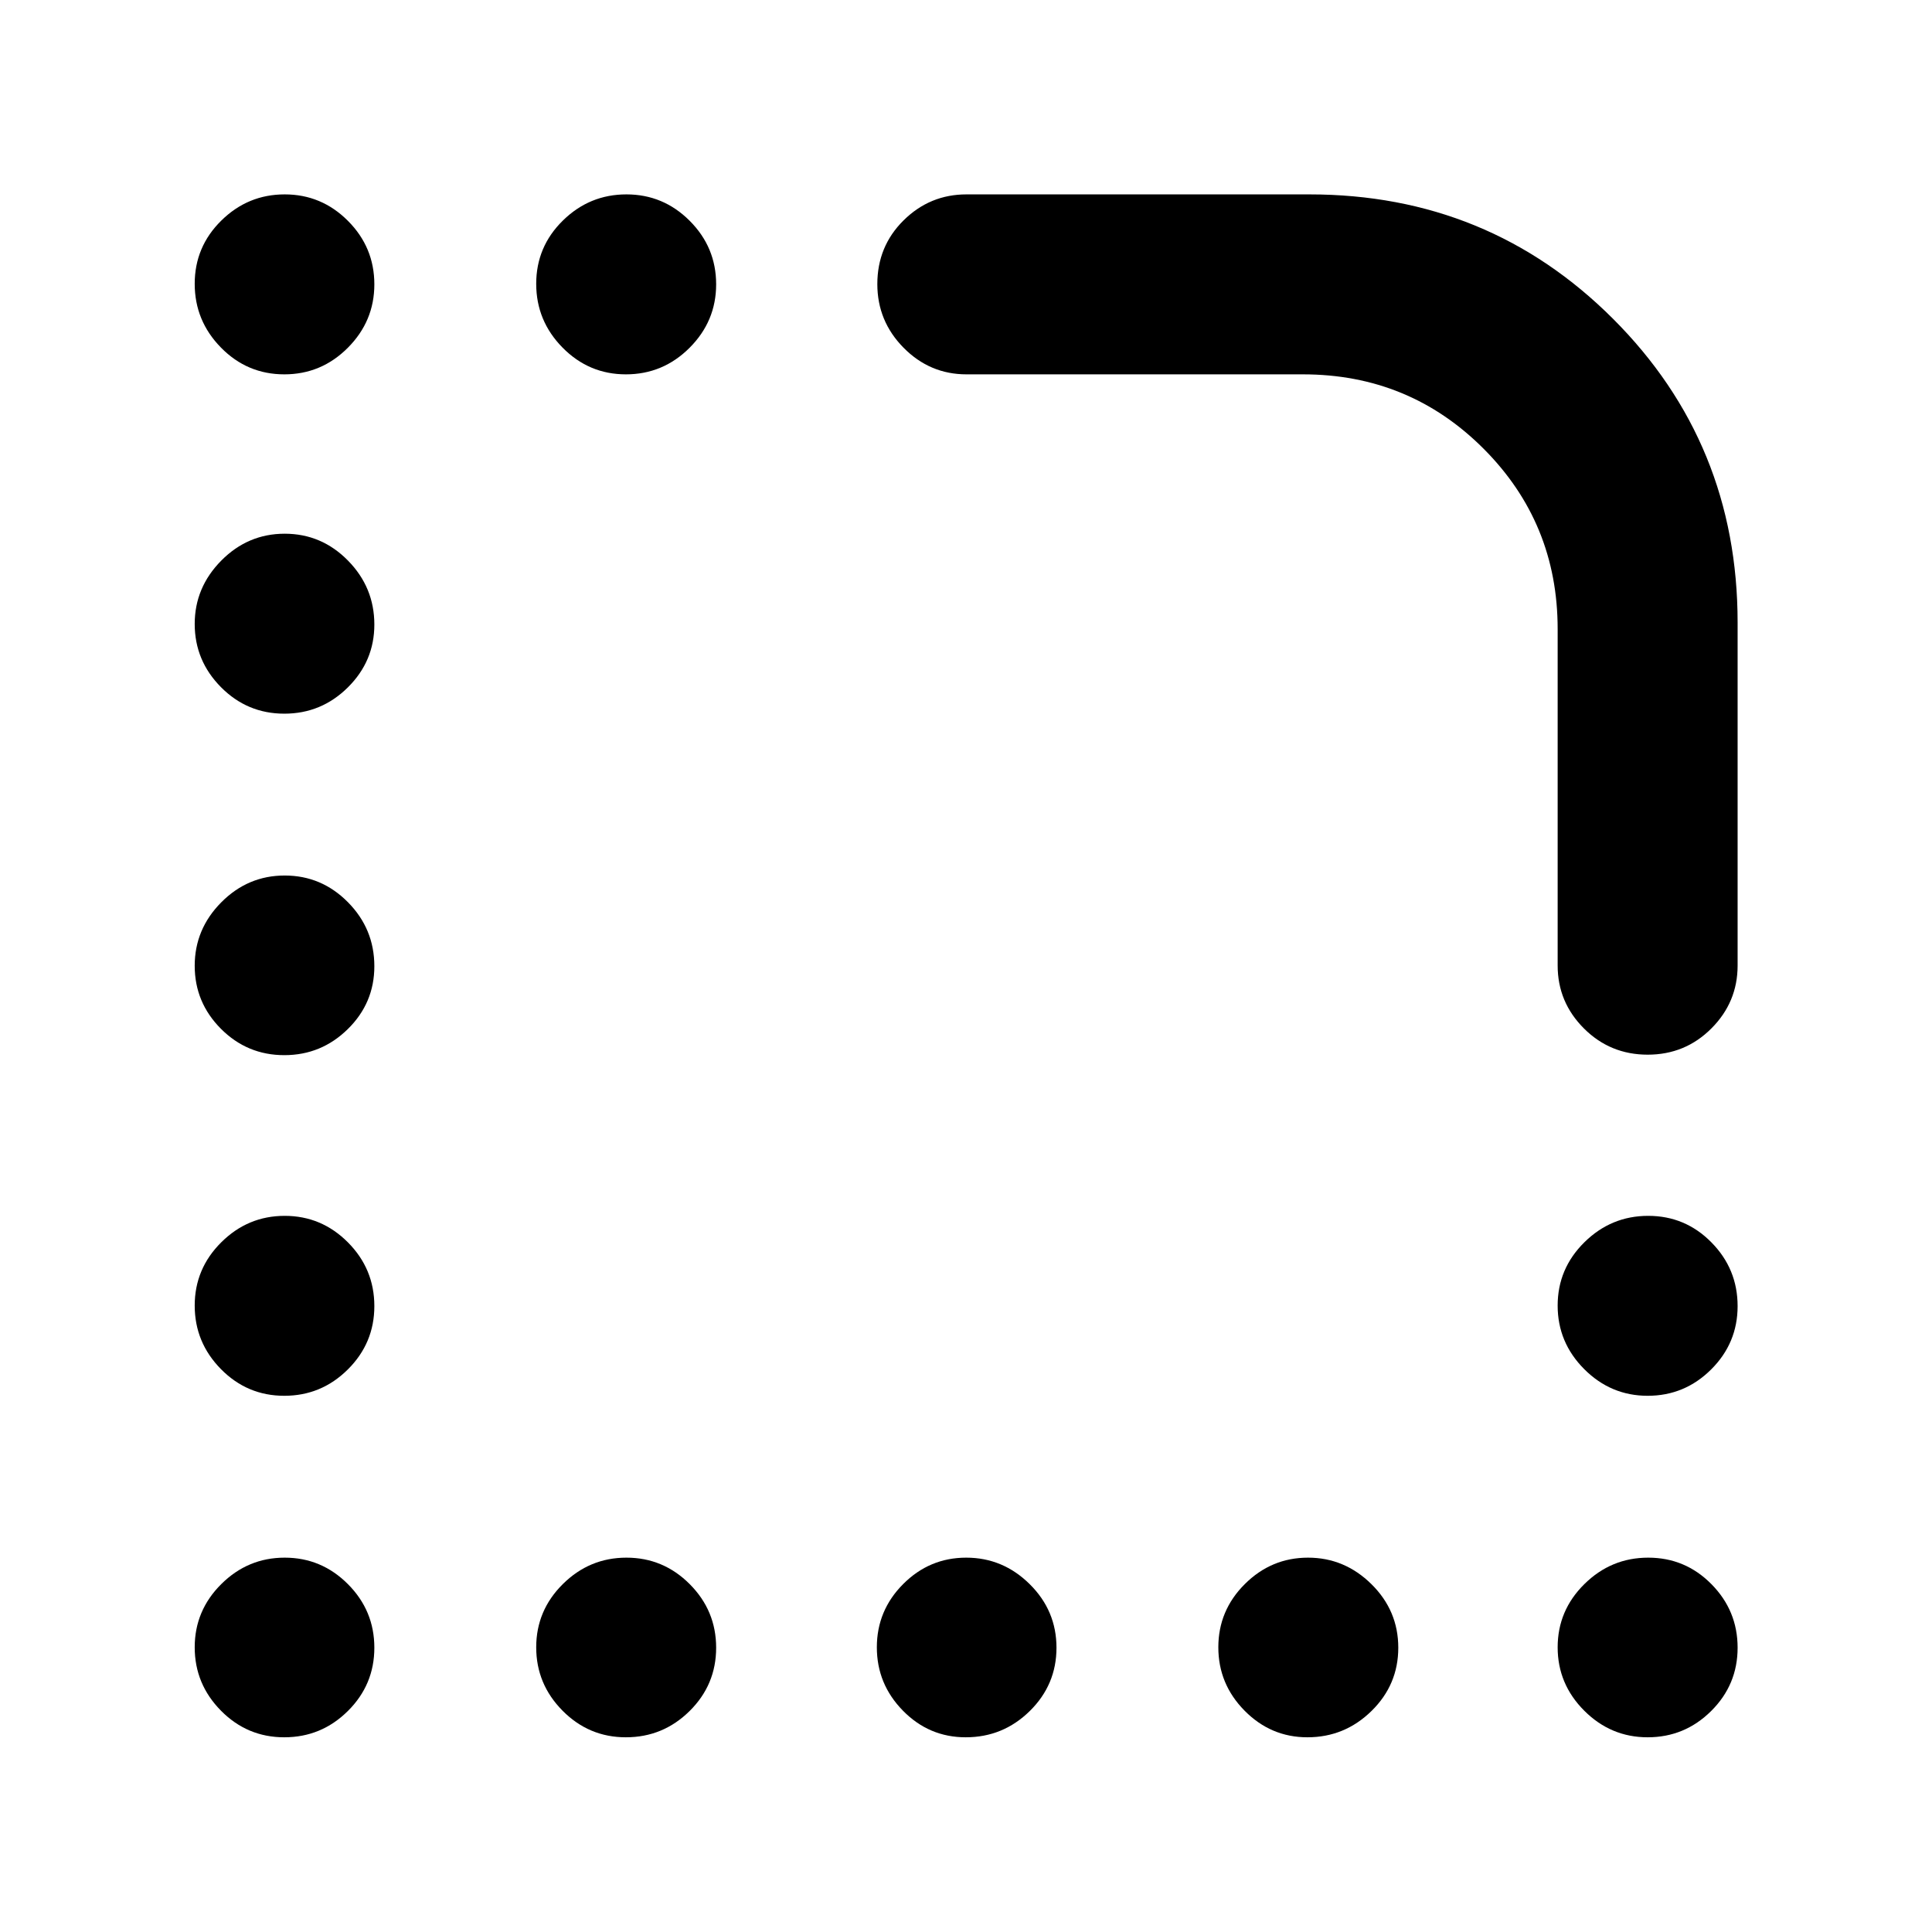 <svg xmlns="http://www.w3.org/2000/svg" height="40" viewBox="0 -960 960 960" width="40"><path d="M141.26-773.99q-18.41 0-31.46-13.29t-13.05-31.7q0-18.42 13.22-31.42 13.21-13.01 31.5-13.01 18.3 0 31.42 13.15 13.12 13.15 13.12 31.54 0 18.31-13.17 31.52-13.16 13.21-31.58 13.21Zm169.74 0q-18.38 0-31.47-13.29t-13.09-31.7q0-18.42 13.24-31.42 13.24-13.01 31.59-13.01 18.34 0 31.46 13.15 13.12 13.15 13.12 31.54 0 18.31-13.19 31.52-13.2 13.21-31.66 13.21ZM141.26-605.38q-18.41 0-31.46-13.17t-13.05-31.4q0-18.16 13.22-31.51 13.21-13.34 31.5-13.34 18.3 0 31.42 13.33 13.12 13.33 13.12 31.81 0 18.19-13.17 31.23-13.16 13.05-31.58 13.05Zm0 169.68q-18.41 0-31.46-13.08t-13.05-31.33q0-18.24 13.22-31.55 13.21-13.3 31.5-13.3 18.3 0 31.42 13.27 13.12 13.27 13.12 31.81 0 18.25-13.17 31.21-13.16 12.97-31.58 12.97Zm0 169.26q-18.41 0-31.46-13.24t-13.05-31.59q0-18.34 13.22-31.46 13.21-13.12 31.5-13.12 18.3 0 31.42 13.19 13.12 13.2 13.12 31.66 0 18.38-13.17 31.47-13.16 13.09-31.58 13.09Zm677.46 0q-18.31 0-31.52-13.24t-13.21-31.59q0-18.34 13.29-31.46 13.29-13.12 31.7-13.12 18.42 0 31.42 13.19 13.01 13.2 13.01 31.66 0 18.38-13.15 31.47t-31.54 13.09ZM141.26-96.75q-18.41 0-31.46-13.22-13.05-13.21-13.05-31.5 0-18.3 13.22-31.42 13.21-13.12 31.5-13.12 18.3 0 31.42 13.17 13.12 13.16 13.12 31.58 0 18.41-13.17 31.46-13.16 13.05-31.58 13.05Zm169.74 0q-18.38 0-31.47-13.22-13.09-13.21-13.09-31.5 0-18.3 13.24-31.42 13.24-13.12 31.59-13.12 18.34 0 31.46 13.17 13.12 13.16 13.12 31.58 0 18.41-13.19 31.46-13.2 13.05-31.66 13.05Zm168.88 0q-18.25 0-31.21-13.22-12.97-13.21-12.97-31.5 0-18.3 13.08-31.42 13.08-13.12 31.33-13.12 18.24 0 31.55 13.17 13.3 13.16 13.3 31.58 0 18.41-13.27 31.46t-31.81 13.05Zm169.78 0q-18.19 0-31.23-13.22-13.05-13.21-13.05-31.5 0-18.3 13.17-31.42 13.17-13.12 31.4-13.12 18.16 0 31.51 13.17 13.34 13.16 13.34 31.58 0 18.41-13.33 31.46t-31.81 13.05Zm169.06 0q-18.31 0-31.52-13.22-13.21-13.21-13.21-31.5 0-18.3 13.29-31.42 13.29-13.12 31.7-13.12 18.42 0 31.42 13.17 13.01 13.16 13.01 31.58 0 18.41-13.15 31.46t-31.54 13.05Zm-44.73-383.49v-167.21q0-52.78-36.88-89.66-36.88-36.88-89.66-36.88H480.24q-18.2 0-31.25-13.21t-13.05-31.64q0-18.77 13.05-31.67 13.05-12.9 31.25-12.9h170.4q89.05 0 150.91 61.86t61.86 150.91v170.4q0 18.2-13.02 31.25-13.01 13.05-31.66 13.05t-31.7-13.05q-13.04-13.05-13.04-31.25Z"/></svg>